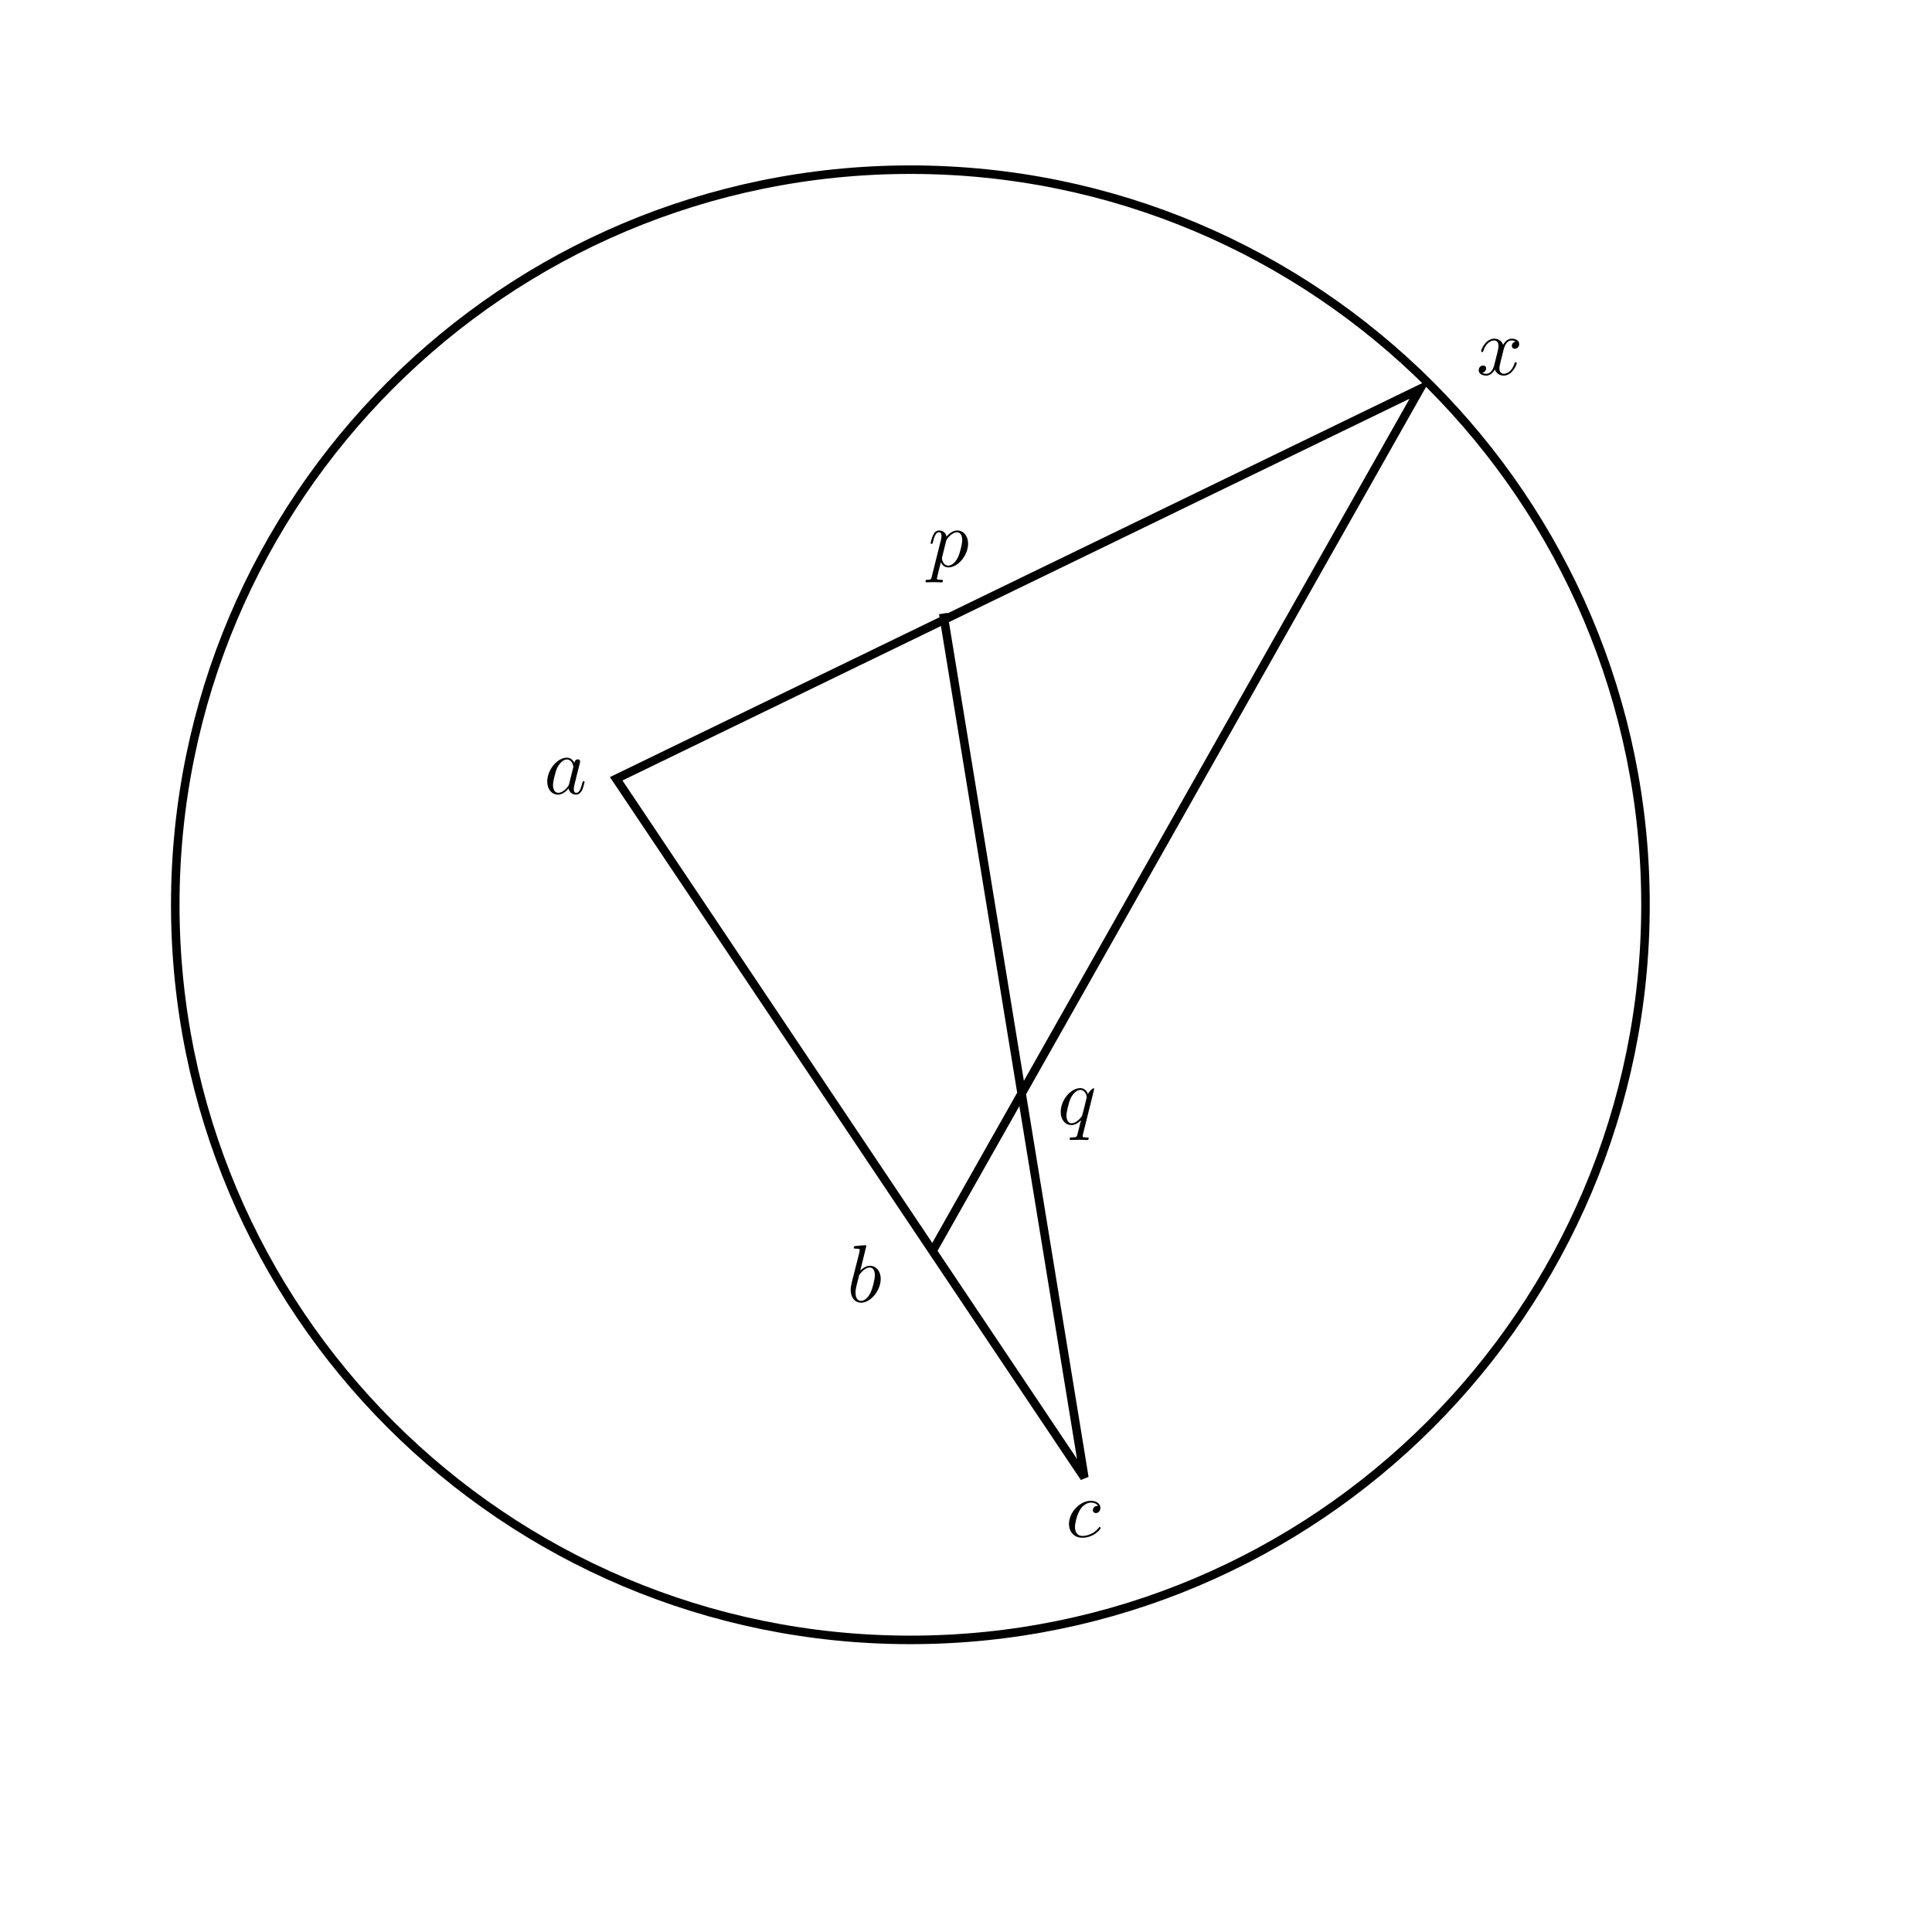 <?xml version="1.0" encoding="UTF-8" standalone="no"?>
<!-- Created with Inkscape (http://www.inkscape.org/) -->

<svg
   xmlns:ns0="http://www.iki.fi/pav/software/textext/"
   xmlns:dc="http://purl.org/dc/elements/1.1/"
   xmlns:cc="http://creativecommons.org/ns#"
   xmlns:rdf="http://www.w3.org/1999/02/22-rdf-syntax-ns#"
   xmlns:svg="http://www.w3.org/2000/svg"
   xmlns="http://www.w3.org/2000/svg"
   xmlns:xlink="http://www.w3.org/1999/xlink"
   xmlns:sodipodi="http://sodipodi.sourceforge.net/DTD/sodipodi-0.dtd"
   xmlns:inkscape="http://www.inkscape.org/namespaces/inkscape"
   width="283.465"
   height="283.465"
   id="svg2"
   version="1.1"
   inkscape:version="0.48.0 r9654"
   sodipodi:docname="New document 1">
  <sodipodi:namedview
     id="base"
     pagecolor="#ffffff"
     bordercolor="#666666"
     borderopacity="1.0"
     inkscape:pageopacity="0.0"
     inkscape:pageshadow="2"
     inkscape:zoom="1.979899"
     inkscape:cx="134.16217"
     inkscape:cy="140.55543"
     inkscape:document-units="px"
     inkscape:current-layer="layer1"
     showgrid="false"
     units="cm"
     inkscape:window-width="1024"
     inkscape:window-height="693"
     inkscape:window-x="0"
     inkscape:window-y="25"
     inkscape:window-maximized="1" />
  <defs
     id="defs4" />
  <g
     inkscape:label="Layer 1"
     inkscape:groupmode="layer"
     id="layer1"
     transform="translate(0,-768.896)">
    <path
       sodipodi:type="arc"
       style="fill:none;stroke:#000000;stroke-width:1.25;stroke-miterlimit:4;stroke-opacity:1;stroke-dasharray:none;stroke-dashoffset:0"
       id="path3757"
       sodipodi:cx="150"
       sodipodi:cy="153.46457"
       sodipodi:rx="107.85714"
       sodipodi:ry="107.85714"
       d="m 257.857,153.465 c 0,59.568 -48.289,107.857 -107.857,107.857 -59.568,0 -107.857,-48.289 -107.857,-107.857 0,-59.568 48.289,-107.857 107.857,-107.857 59.568,0 107.857,48.289 107.857,107.857 z"
       transform="translate(-16.429,748.182)" />
    <path
       sodipodi:nodetypes="ccccc"
       style="fill:none;stroke:#000000;stroke-width:1.25;stroke-linecap:butt;stroke-linejoin:miter;stroke-miterlimit:4;stroke-opacity:1;stroke-dasharray:none"
       d="M 138.391,90.02 159.099,216.794 90.409,114.264 208.344,57.064 136.876,183.459"
       id="path3759"
       inkscape:connector-curvature="0"
       transform="translate(0,768.896)" />
    <g
       transform="matrix(1.2,0,0,1.2,-51.518,662.155)"
       ns0:text="$x$"
       ns0:preamble=""
       id="g3768">
      <defs
         id="defs3770">
        <g
           id="g3772">
          <symbol
             style="overflow:visible"
             overflow="visible"
             id="textext-7ae9b7c7-0">
            <path
               inkscape:connector-curvature="0"
               style="stroke:none"
               d="M 3.328,-3.016 C 3.391,-3.266 3.625,-4.188 4.312,-4.188 c 0.047,0 0.297,0 0.5,0.125 C 4.531,-4 4.344,-3.766 4.344,-3.516 c 0,0.156 0.109,0.344 0.375,0.344 0.219,0 0.531,-0.172 0.531,-0.578 0,-0.516 -0.578,-0.656 -0.922,-0.656 -0.578,0 -0.922,0.531 -1.047,0.75 -0.25,-0.656 -0.781,-0.75 -1.078,-0.75 -1.031,0 -1.609,1.281 -1.609,1.531 0,0.109 0.109,0.109 0.125,0.109 0.078,0 0.109,-0.031 0.125,-0.109 0.344,-1.062 1,-1.312 1.344,-1.312 0.188,0 0.531,0.094 0.531,0.672 0,0.312 -0.172,0.969 -0.531,2.375 -0.156,0.609 -0.516,1.031 -0.953,1.031 -0.062,0 -0.281,0 -0.5,-0.125 0.25,-0.062 0.469,-0.266 0.469,-0.547 0,-0.266 -0.219,-0.344 -0.359,-0.344 -0.312,0 -0.547,0.25 -0.547,0.578 0,0.453 0.484,0.656 0.922,0.656 0.672,0 1.031,-0.703 1.047,-0.75 0.125,0.359 0.484,0.75 1.078,0.75 1.031,0 1.594,-1.281 1.594,-1.531 0,-0.109 -0.078,-0.109 -0.109,-0.109 -0.094,0 -0.109,0.047 -0.141,0.109 -0.328,1.078 -1,1.312 -1.312,1.312 -0.391,0 -0.547,-0.312 -0.547,-0.656 0,-0.219 0.047,-0.438 0.156,-0.875 z m 0,0"
               id="path3775" />
          </symbol>
        </g>
      </defs>
      <g
         id="textext-7ae9b7c7-1">
        <g
           style="fill:#000000;fill-opacity:1"
           id="g3778">
          <use
             height="283.465"
             width="283.465"
             xlink:href="#textext-7ae9b7c7-0"
             x="223.432"
             y="134.765"
             id="use3780" />
        </g>
      </g>
    </g>
    <g
       id="g3826"
       transform="matrix(1.2,0,0,1.2,-131.947,690.297)"
       ns0:preamble=""
       ns0:text="$p$">
      <defs
         id="defs3828">
        <g
           id="g3830">
          <symbol
             id="textext-332a733f-0"
             overflow="visible"
             style="overflow:visible">
            <path
               id="path3833"
               d="M 0.453,1.219 C 0.375,1.562 0.344,1.625 -0.094,1.625 c -0.109,0 -0.219,0 -0.219,0.188 0,0.078 0.047,0.125 0.125,0.125 0.266,0 0.562,-0.031 0.828,-0.031 0.344,0 0.672,0.031 1,0.031 0.047,0 0.172,0 0.172,-0.203 C 1.812,1.625 1.719,1.625 1.578,1.625 c -0.5,0 -0.5,-0.062 -0.5,-0.156 0,-0.125 0.422,-1.75 0.484,-2 0.125,0.297 0.406,0.641 0.922,0.641 1.156,0 2.406,-1.453 2.406,-2.922 0,-0.938 -0.578,-1.594 -1.328,-1.594 -0.5,0 -0.984,0.359 -1.312,0.75 -0.094,-0.547 -0.531,-0.75 -0.891,-0.75 -0.469,0 -0.656,0.391 -0.734,0.562 C 0.438,-3.5 0.312,-2.906 0.312,-2.875 c 0,0.109 0.094,0.109 0.109,0.109 0.109,0 0.109,-0.016 0.172,-0.234 0.172,-0.703 0.375,-1.188 0.734,-1.188 0.172,0 0.312,0.078 0.312,0.453 0,0.234 -0.031,0.344 -0.078,0.516 z m 1.75,-4.328 C 2.266,-3.375 2.547,-3.656 2.719,-3.812 c 0.359,-0.297 0.641,-0.375 0.812,-0.375 0.391,0 0.641,0.344 0.641,0.938 0,0.594 -0.328,1.734 -0.516,2.109 -0.344,0.703 -0.812,1.031 -1.188,1.031 C 1.812,-0.109 1.688,-0.938 1.688,-1 c 0,-0.016 0,-0.031 0.031,-0.156 z m 0,0"
               style="stroke:none"
               inkscape:connector-curvature="0" />
          </symbol>
        </g>
      </defs>
      <g
         id="textext-332a733f-1">
        <g
           id="g3836"
           style="fill:#000000;fill-opacity:1">
          <use
             id="use3838"
             y="134.765"
             x="223.432"
             xlink:href="#textext-332a733f-0"
             width="283.465"
             height="283.465" />
        </g>
      </g>
    </g>
    <g
       ns0:text="$a$"
       ns0:preamble=""
       transform="matrix(1.2,0,0,1.2,-188.312,723.632)"
       id="g3900">
      <defs
         id="defs3902">
        <g
           id="g3904">
          <symbol
             style="overflow:visible"
             overflow="visible"
             id="textext-b79f6a5e-0">
            <path
               inkscape:connector-curvature="0"
               style="stroke:none"
               d="M 3.719,-3.766 C 3.531,-4.141 3.25,-4.406 2.797,-4.406 c -1.156,0 -2.391,1.469 -2.391,2.922 0,0.938 0.547,1.594 1.312,1.594 0.203,0 0.703,-0.047 1.297,-0.75 0.078,0.422 0.438,0.75 0.906,0.75 0.359,0 0.578,-0.234 0.75,-0.547 0.156,-0.359 0.297,-0.969 0.297,-0.984 0,-0.109 -0.094,-0.109 -0.125,-0.109 -0.094,0 -0.109,0.047 -0.141,0.188 -0.172,0.641 -0.344,1.234 -0.75,1.234 -0.281,0 -0.297,-0.266 -0.297,-0.453 0,-0.219 0.016,-0.312 0.125,-0.75 C 3.891,-1.719 3.906,-1.828 4,-2.203 L 4.359,-3.594 c 0.062,-0.281 0.062,-0.297 0.062,-0.344 0,-0.172 -0.109,-0.266 -0.281,-0.266 -0.25,0 -0.391,0.219 -0.422,0.438 z M 3.078,-1.188 C 3.016,-1 3.016,-0.984 2.875,-0.812 2.438,-0.266 2.031,-0.109 1.75,-0.109 c -0.5,0 -0.641,-0.547 -0.641,-0.938 0,-0.5 0.312,-1.719 0.547,-2.188 0.312,-0.578 0.75,-0.953 1.156,-0.953 0.641,0 0.781,0.812 0.781,0.875 0,0.062 -0.016,0.125 -0.031,0.172 z m 0,0"
               id="path3907" />
          </symbol>
        </g>
      </defs>
      <g
         id="textext-b79f6a5e-1">
        <g
           style="fill:#000000;fill-opacity:1"
           id="g3910">
          <use
             height="283.465"
             width="283.465"
             xlink:href="#textext-b79f6a5e-0"
             x="223.432"
             y="134.765"
             id="use3912" />
        </g>
      </g>
    </g>
    <g
       id="g3990"
       transform="matrix(1.2,0,0,1.2,-143.866,798.18)"
       ns0:preamble=""
       ns0:text="$b$">
      <defs
         id="defs3992">
        <g
           id="g3994">
          <symbol
             id="textext-4737a377-0"
             overflow="visible"
             style="overflow:visible">
            <path
               id="path3997"
               d="m 2.375,-6.812 c 0,0 0,-0.109 -0.125,-0.109 -0.219,0 -0.953,0.078 -1.219,0.109 -0.078,0 -0.188,0.016 -0.188,0.188 0,0.125 0.094,0.125 0.25,0.125 0.469,0 0.484,0.062 0.484,0.172 0,0.062 -0.078,0.406 -0.125,0.609 l -0.828,3.25 c -0.109,0.5 -0.156,0.672 -0.156,1.016 0,0.938 0.531,1.562 1.266,1.562 1.172,0 2.406,-1.484 2.406,-2.922 0,-0.906 -0.531,-1.594 -1.328,-1.594 -0.453,0 -0.875,0.297 -1.172,0.594 z M 1.453,-3.047 C 1.5,-3.266 1.5,-3.281 1.594,-3.391 2.078,-4.031 2.531,-4.188 2.797,-4.188 c 0.359,0 0.625,0.297 0.625,0.938 0,0.594 -0.328,1.734 -0.516,2.109 -0.328,0.672 -0.781,1.031 -1.172,1.031 -0.344,0 -0.672,-0.266 -0.672,-1 0,-0.203 0,-0.391 0.156,-1.016 z m 0,0"
               style="stroke:none"
               inkscape:connector-curvature="0" />
          </symbol>
        </g>
      </defs>
      <g
         id="textext-4737a377-1">
        <g
           id="g4000"
           style="fill:#000000;fill-opacity:1">
          <use
             id="use4002"
             y="134.765"
             x="223.432"
             xlink:href="#textext-4737a377-0"
             width="283.465"
             height="283.465" />
        </g>
      </g>
    </g>
    <g
       ns0:text="$c$"
       ns0:preamble=""
       transform="matrix(1.2,0,0,1.2,-111.764,832.665)"
       id="g4096">
      <defs
         id="defs4098">
        <g
           id="g4100">
          <symbol
             style="overflow:visible"
             overflow="visible"
             id="textext-3585a5bb-0">
            <path
               inkscape:connector-curvature="0"
               style="stroke:none"
               d="m 3.953,-3.781 c -0.172,0 -0.297,0 -0.438,0.125 -0.172,0.156 -0.188,0.328 -0.188,0.391 0,0.25 0.188,0.359 0.375,0.359 0.281,0 0.547,-0.25 0.547,-0.641 0,-0.484 -0.469,-0.859 -1.172,-0.859 -1.344,0 -2.672,1.422 -2.672,2.828 0,0.906 0.578,1.688 1.625,1.688 1.422,0 2.25,-1.062 2.25,-1.172 0,-0.062 -0.047,-0.141 -0.109,-0.141 -0.062,0 -0.078,0.031 -0.141,0.109 -0.781,0.984 -1.875,0.984 -1.984,0.984 -0.625,0 -0.906,-0.484 -0.906,-1.094 0,-0.406 0.203,-1.375 0.547,-1.984 0.312,-0.578 0.859,-1 1.406,-1 0.328,0 0.719,0.125 0.859,0.406 z m 0,0"
               id="path4103" />
          </symbol>
        </g>
      </defs>
      <g
         id="textext-3585a5bb-1">
        <g
           style="fill:#000000;fill-opacity:1"
           id="g4106">
          <use
             height="283.465"
             width="283.465"
             xlink:href="#textext-3585a5bb-0"
             x="223.432"
             y="134.765"
             id="use4108" />
        </g>
      </g>
    </g>
    <g
       id="g4218"
       transform="matrix(1.2,0,0,1.2,-112.977,772.117)"
       ns0:preamble=""
       ns0:text="$q$">
      <defs
         id="defs4220">
        <g
           id="g4222">
          <symbol
             id="textext-66ce18da-0"
             overflow="visible"
             style="overflow:visible">
            <path
               id="path4225"
               d="m 4.5,-4.297 c 0,-0.047 -0.031,-0.094 -0.094,-0.094 -0.109,0 -0.516,0.391 -0.672,0.688 C 3.516,-4.25 3.125,-4.406 2.797,-4.406 c -1.172,0 -2.391,1.469 -2.391,2.922 0,0.969 0.578,1.594 1.312,1.594 0.422,0 0.812,-0.234 1.172,-0.594 -0.094,0.344 -0.422,1.688 -0.453,1.781 -0.078,0.281 -0.156,0.312 -0.719,0.328 -0.125,0 -0.219,0 -0.219,0.203 0,0 0,0.109 0.125,0.109 0.312,0 0.672,-0.031 1,-0.031 0.328,0 0.688,0.031 1.031,0.031 0.047,0 0.172,0 0.172,-0.203 C 3.828,1.625 3.734,1.625 3.562,1.625 3.094,1.625 3.094,1.562 3.094,1.469 3.094,1.391 3.109,1.328 3.125,1.25 z m -2.75,4.188 c -0.609,0 -0.641,-0.766 -0.641,-0.938 0,-0.484 0.281,-1.562 0.453,-1.984 0.312,-0.734 0.828,-1.156 1.234,-1.156 0.656,0 0.797,0.812 0.797,0.875 0,0.062 -0.547,2.25 -0.578,2.281 C 2.859,-0.75 2.297,-0.109 1.75,-0.109 z m 0,0"
               style="stroke:none"
               inkscape:connector-curvature="0" />
          </symbol>
        </g>
      </defs>
      <g
         id="textext-66ce18da-1">
        <g
           id="g4228"
           style="fill:#000000;fill-opacity:1">
          <use
             id="use4230"
             y="134.765"
             x="223.432"
             xlink:href="#textext-66ce18da-0"
             width="283.465"
             height="283.465" />
        </g>
      </g>
    </g>
  </g>
</svg>

